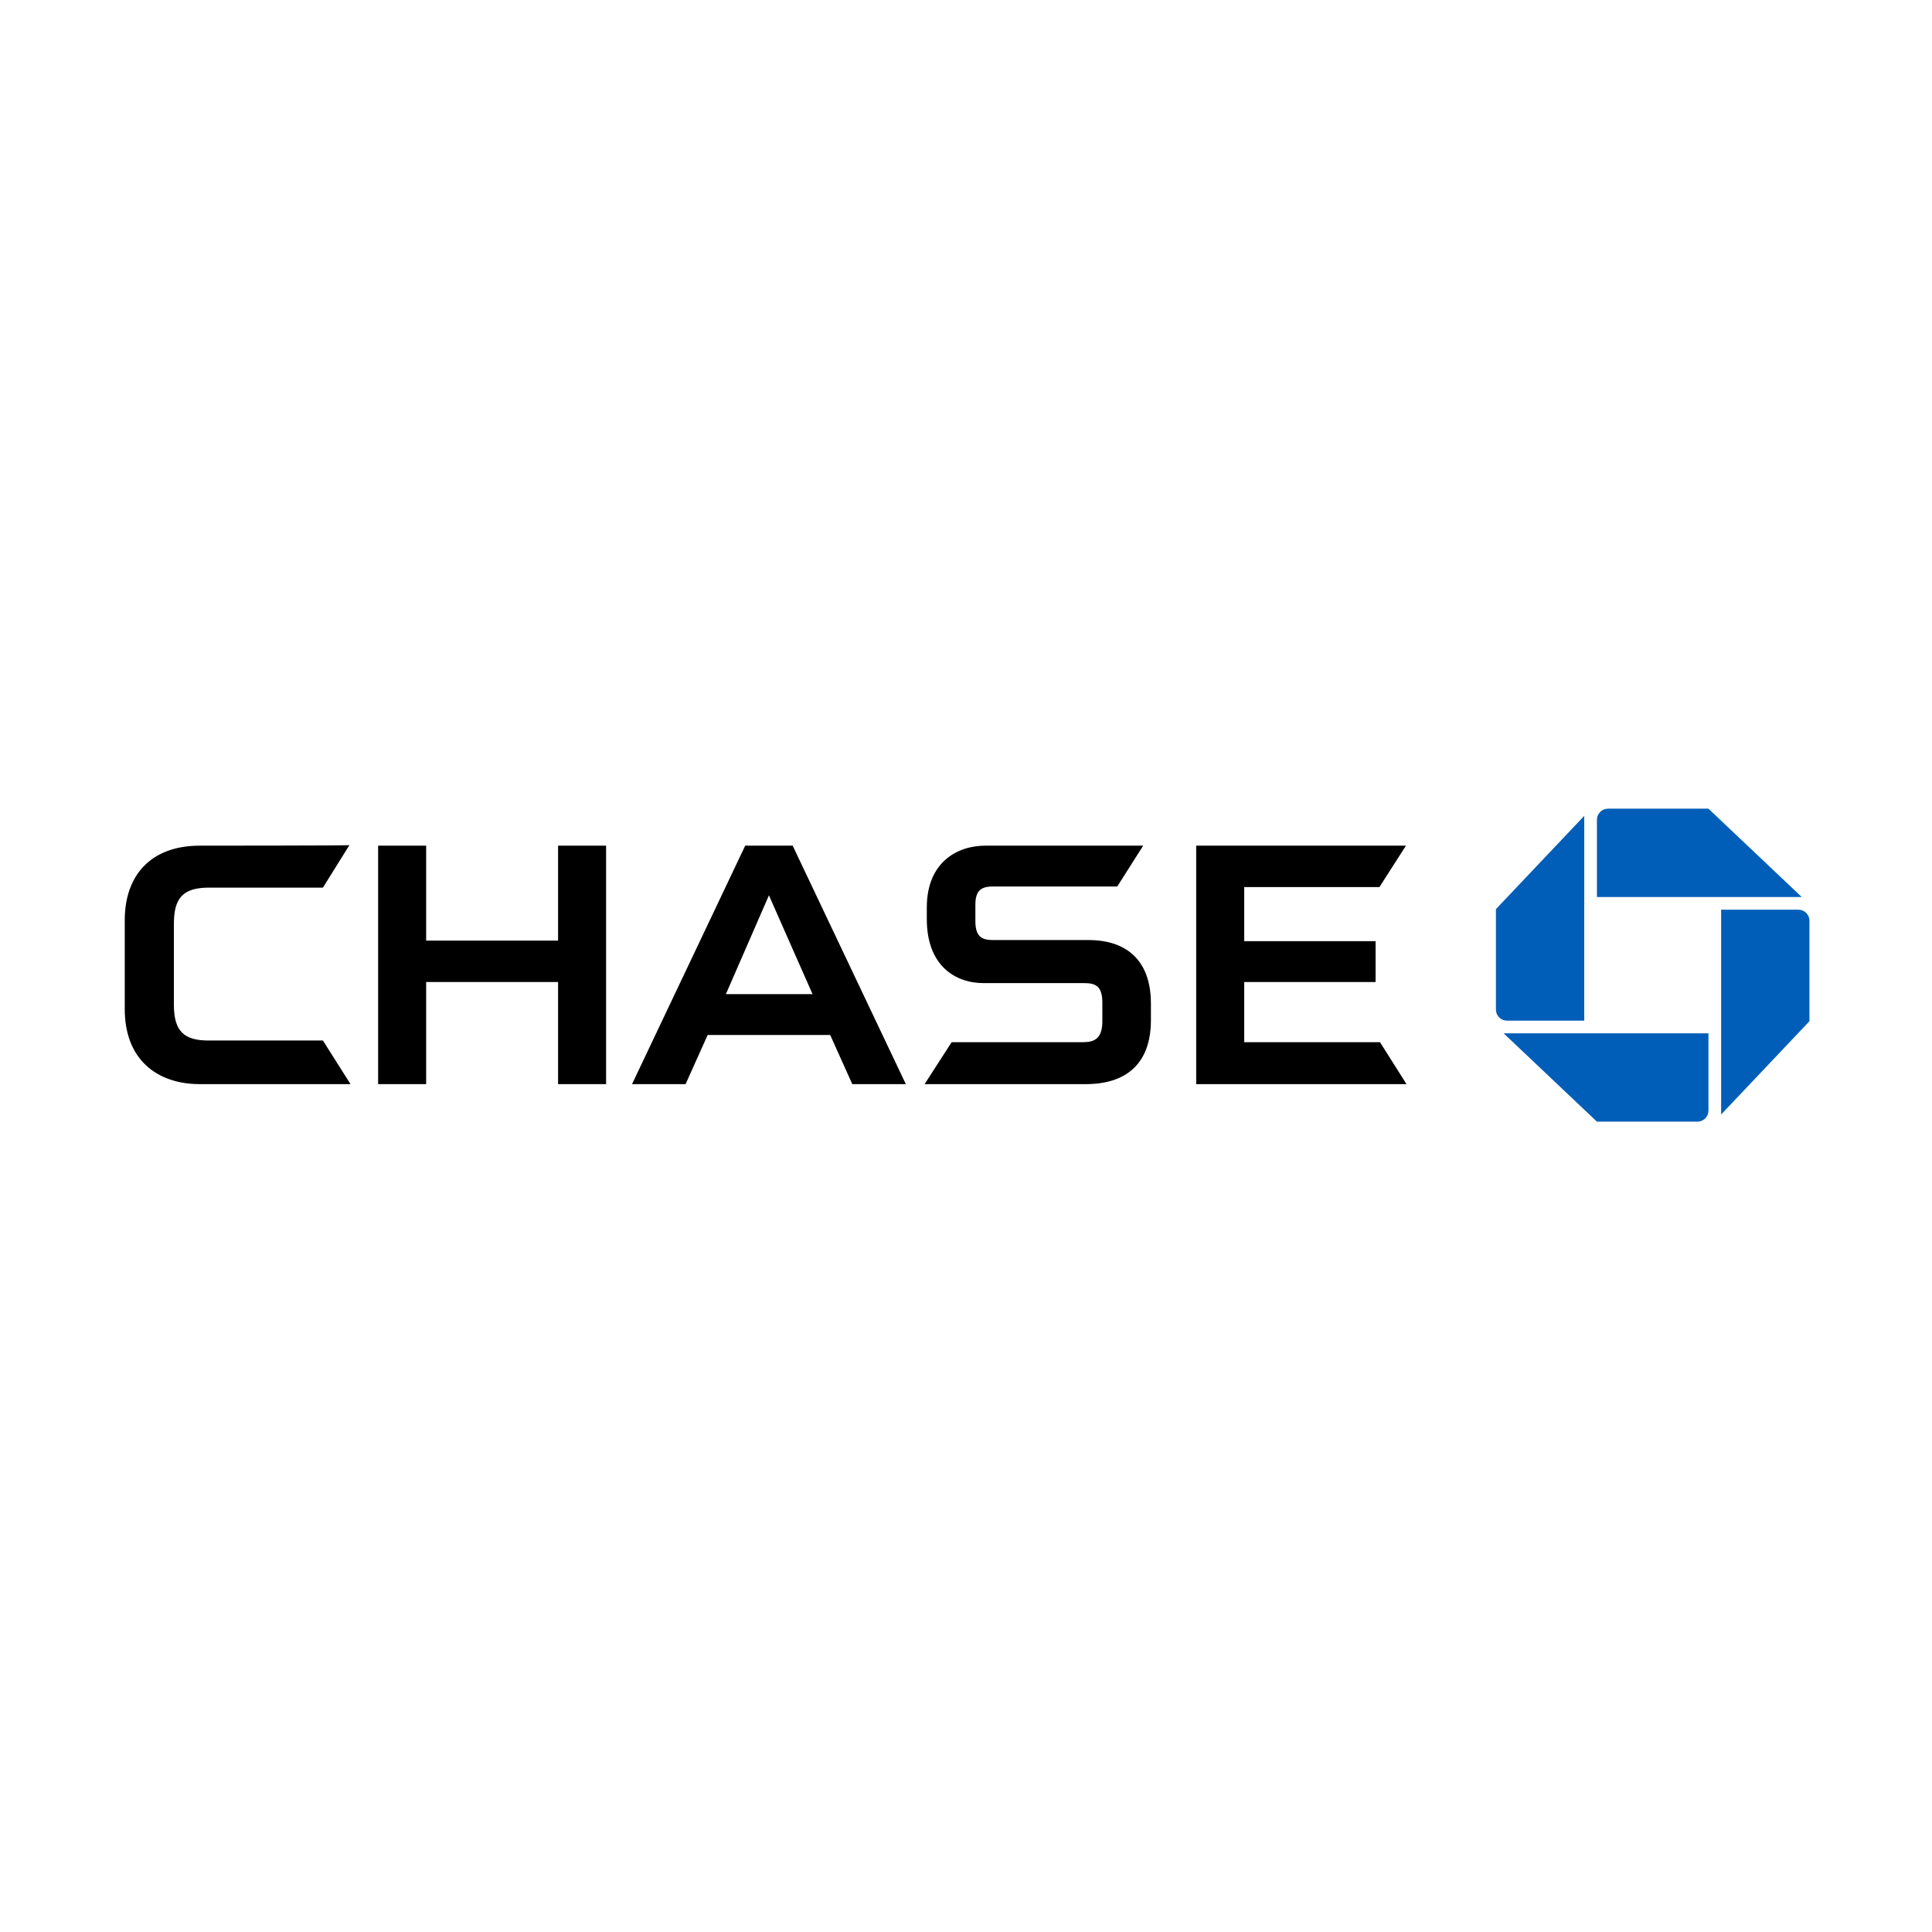 <?xml version="1.0" ?>
<svg xmlns="http://www.w3.org/2000/svg" baseProfile="tiny-ps" viewBox="0 0 350 350">
	<g>
		<g>
			<path fill="#005EB8" d="M291.3,146.5c-1.1,0-2,0.9-2,2v14h37.1l-16.9-16H291.3z"/>
			<path fill="#005EB8" d="M327.8,166.8c0-1.1-0.9-2-2-2h-14v37.1l16-16.9L327.8,166.8z"/>
			<path fill="#005EB8" d="M307.5,203.2c1.1,0,2-0.9,2-2v-14h-37.1l16.9,16H307.5z"/>
			<path fill="#005EB8" d="M271,182.9c0,1.1,0.9,2,2,2h14v-37.1l-16,16.9V182.9z"/>
		</g>
		<g>
			<polygon points="101.1,153.2 101.1,170.4 77.2,170.4 77.2,153.2 68.5,153.2 68.5,196.4 77.2,196.4 77.2,177.9 101.1,177.9     101.1,196.4 109.8,196.4 109.8,153.2   "/>
			<polygon points="216.7,153.2 216.7,196.4 254.8,196.4 250,188.8 225.4,188.8 225.4,177.9 249.2,177.9 249.2,170.5 225.4,170.5     225.4,160.7 249.9,160.7 254.7,153.2   "/>
			<path d="M36.2,153.2c-9,0-13.6,5.5-13.6,13.5v16.1c0,9.2,5.9,13.6,13.6,13.6h27.3l-5-7.9H37.8c-4.4,0-6.3-1.6-6.3-6.5v-14.6    c0-4.7,1.6-6.6,6.4-6.6h20.6l4.8-7.7C63.4,153.2,36.2,153.2,36.2,153.2z"/>
			<path d="M178.5,153.2c-5.2,0-10.6,3.1-10.6,11.2v2.1c0,8.4,5.1,11.6,10.3,11.6h18.1c1.9,0,3.4,0.3,3.4,3.5v3.7    c-0.1,2.9-1.5,3.5-3.5,3.5h-23.8l-4.9,7.6h29.2c7.1,0,11.8-3.5,11.8-11.6v-3c0-7.8-4.4-11.5-11.3-11.5h-17.3    c-1.9,0-3.2-0.5-3.2-3.4v-3c0-2.4,0.9-3.3,3.1-3.3l22.6,0l4.7-7.4L178.5,153.2z"/>
			<path d="M139.3,162.2l7.9,17.9h-15.7L139.3,162.2z M135,153.2l-20.5,43.2h9.7l4-8.9h22.2l4,8.9h9.7l-20.5-43.2H135z"/>
		</g>
	</g>
</svg>